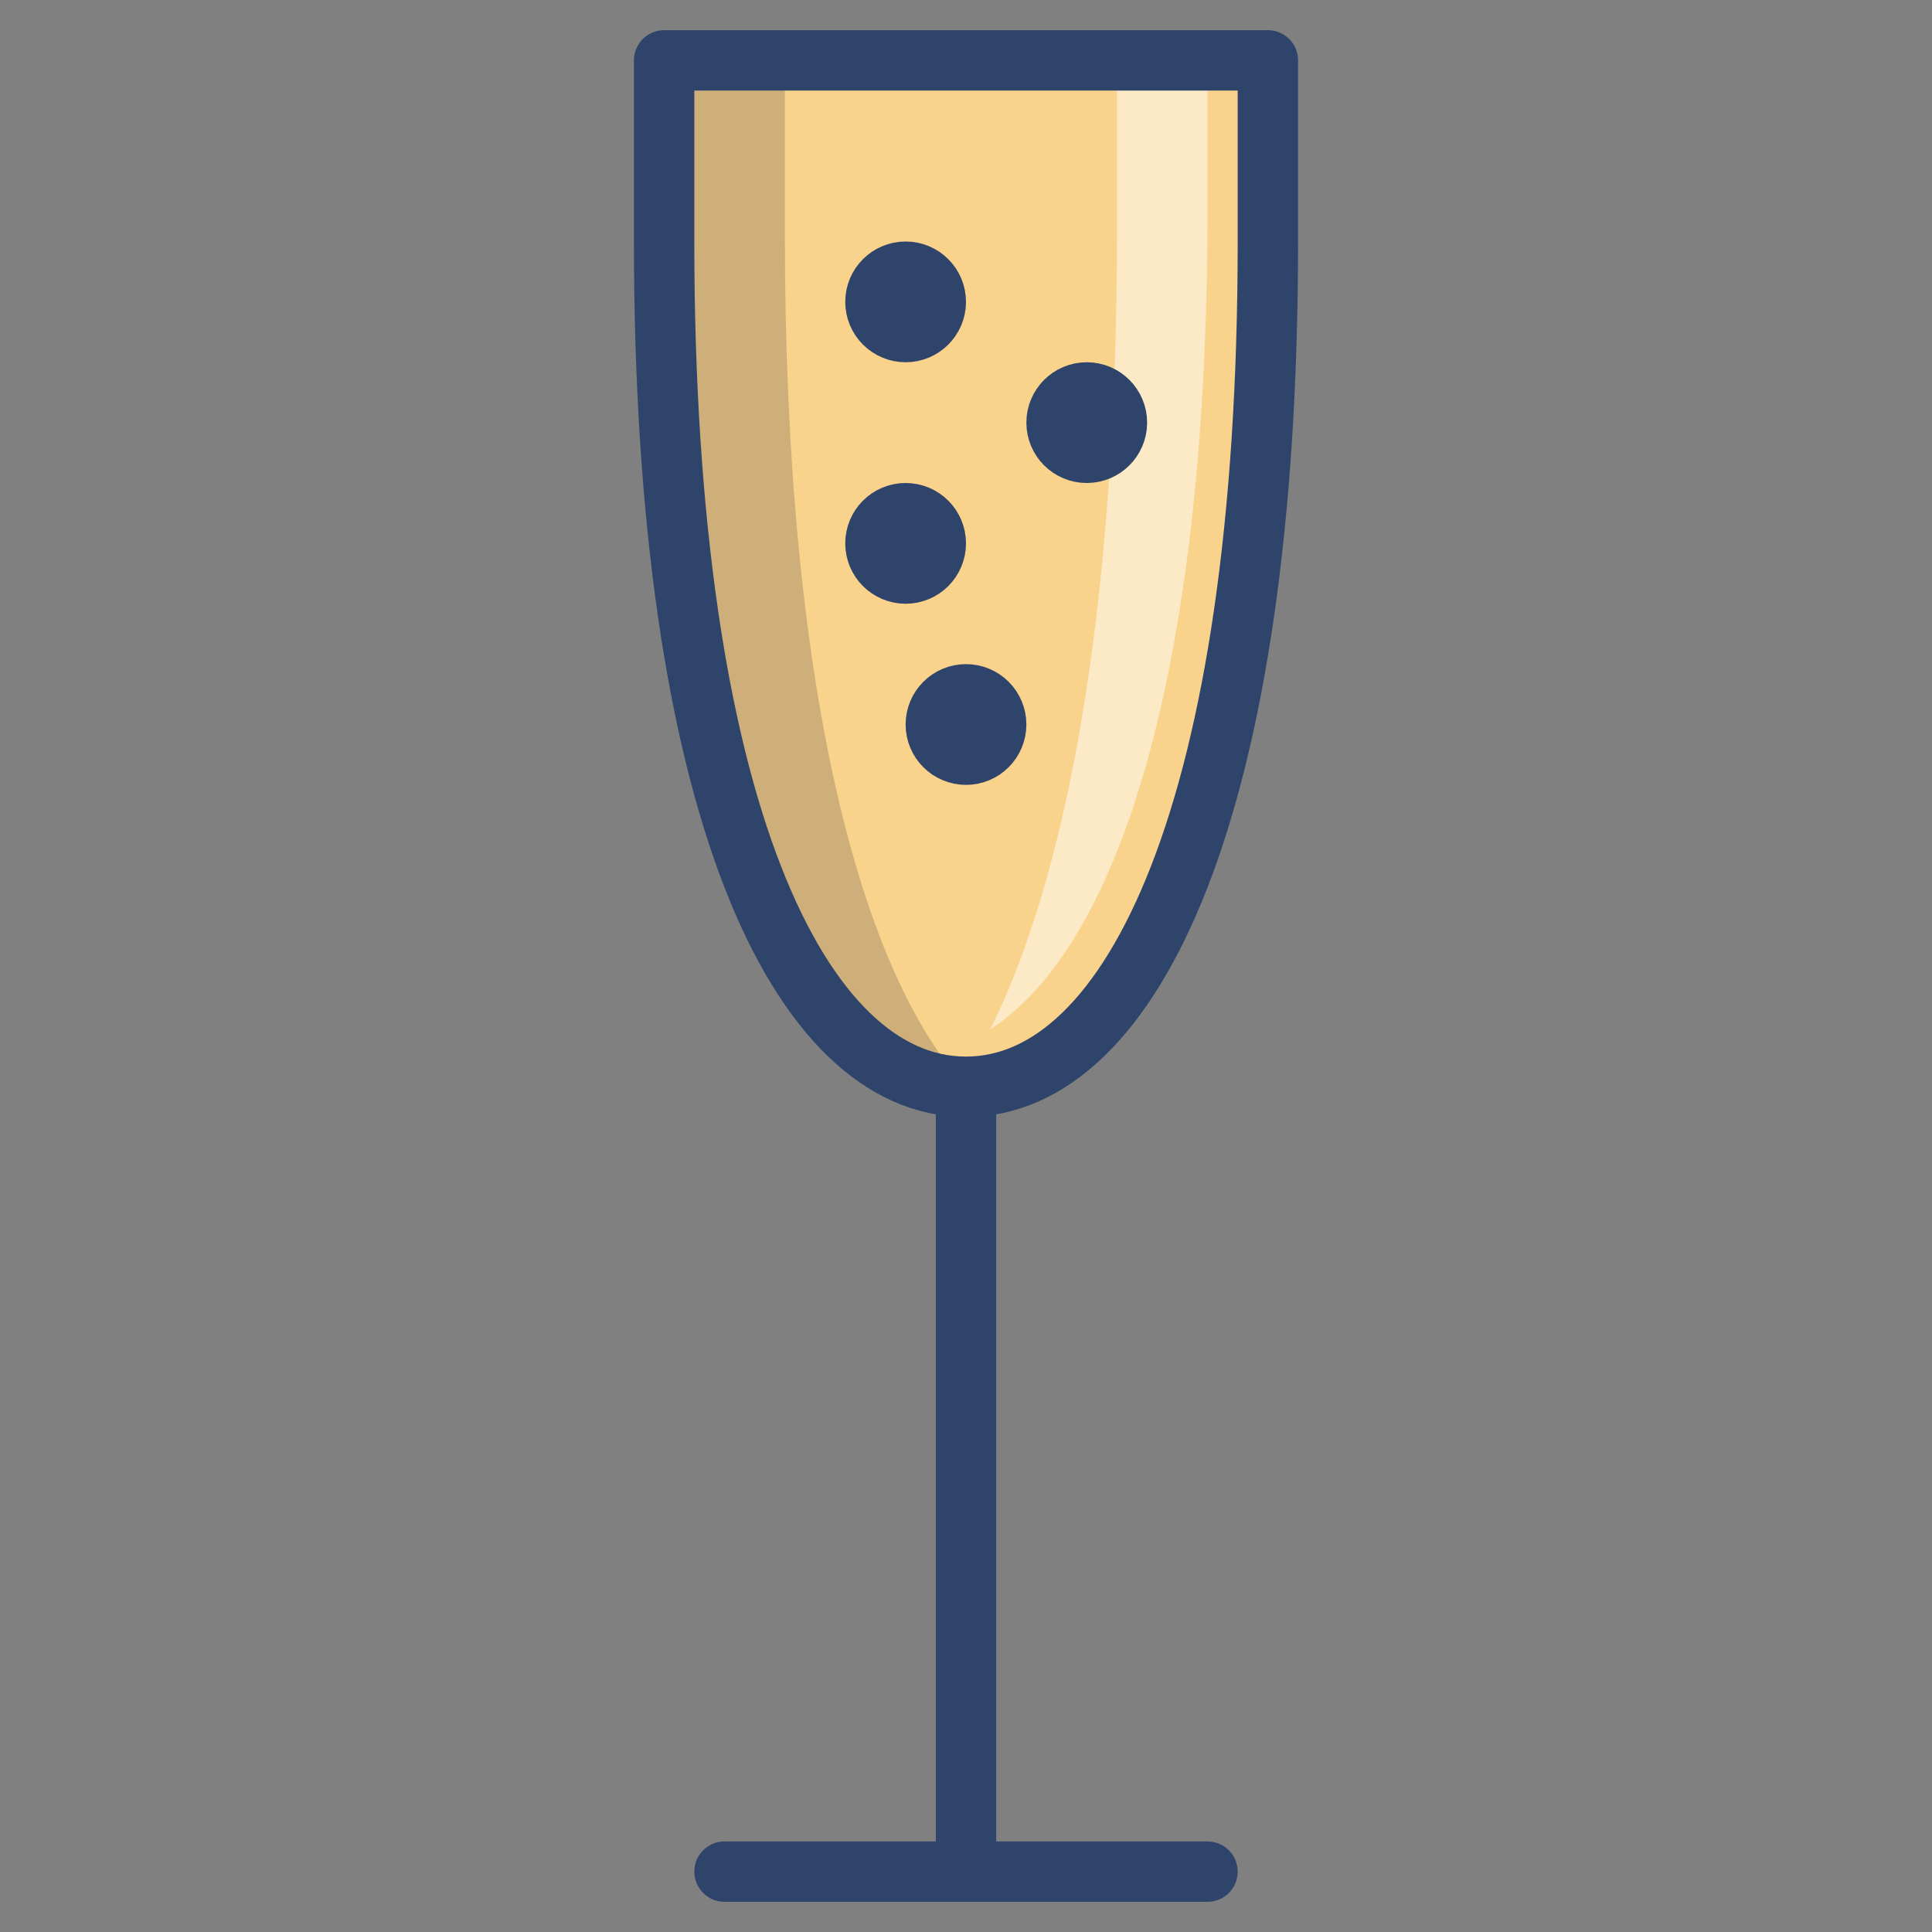 <svg xmlns="http://www.w3.org/2000/svg" viewBox="0 0 64 64" aria-labelledby="title" aria-describedby="desc" role="img" xmlns:xlink="http://www.w3.org/1999/xlink"><rect x="0" y="0" width="64" height="64" fill="#808080" stroke="none"/><title>Champagne Flute Icon</title><desc>A color styled Icon from food Pack @ Orion Icon Library</desc><path data-name="layer2" d="M42 8c0 18.8-4.5 28-10 28S22 26.8 22 8V2h20z" fill="#f9d28c"></path><path data-name="opacity" d="M32.8 34.1C37 31.4 40 22.4 40 7V2h-3v5.7c0 12.7-1.7 21.4-4.2 26.4z" fill="#fff" opacity=".5"></path><path data-name="opacity" d="M26 7.8V2h-4v6c0 18.8 4.5 28 10 28-3.5-3.8-6-13.2-6-28.2z" fill="#101129" opacity=".18"></path><circle data-name="layer1" cx="30" cy="10" r="1" fill="#fff"></circle><circle data-name="layer1" cx="36" cy="14" r="1" fill="#fff"></circle><circle data-name="layer1" cx="30" cy="18" r="1" fill="#fff"></circle><circle data-name="layer1" cx="32" cy="24" r="1" fill="#fff"></circle><path data-name="stroke" fill="none" stroke="#2f446a" stroke-linecap="round" stroke-linejoin="round" stroke-width="2" d="M24 62h16m2-54c0 18.8-4.5 28-10 28S22 26.8 22 8V2h20zM32 36v26"></path><circle data-name="stroke" cx="30" cy="10" r="1" fill="none" stroke="#2f446a" stroke-linecap="round" stroke-linejoin="round" stroke-width="2"></circle><circle data-name="stroke" cx="36" cy="14" r="1" fill="none" stroke="#2f446a" stroke-linecap="round" stroke-linejoin="round" stroke-width="2"></circle><circle data-name="stroke" cx="30" cy="18" r="1" fill="none" stroke="#2f446a" stroke-linecap="round" stroke-linejoin="round" stroke-width="2"></circle><circle data-name="stroke" cx="32" cy="24" r="1" fill="none" stroke="#2f446a" stroke-linecap="round" stroke-linejoin="round" stroke-width="2"></circle></svg>